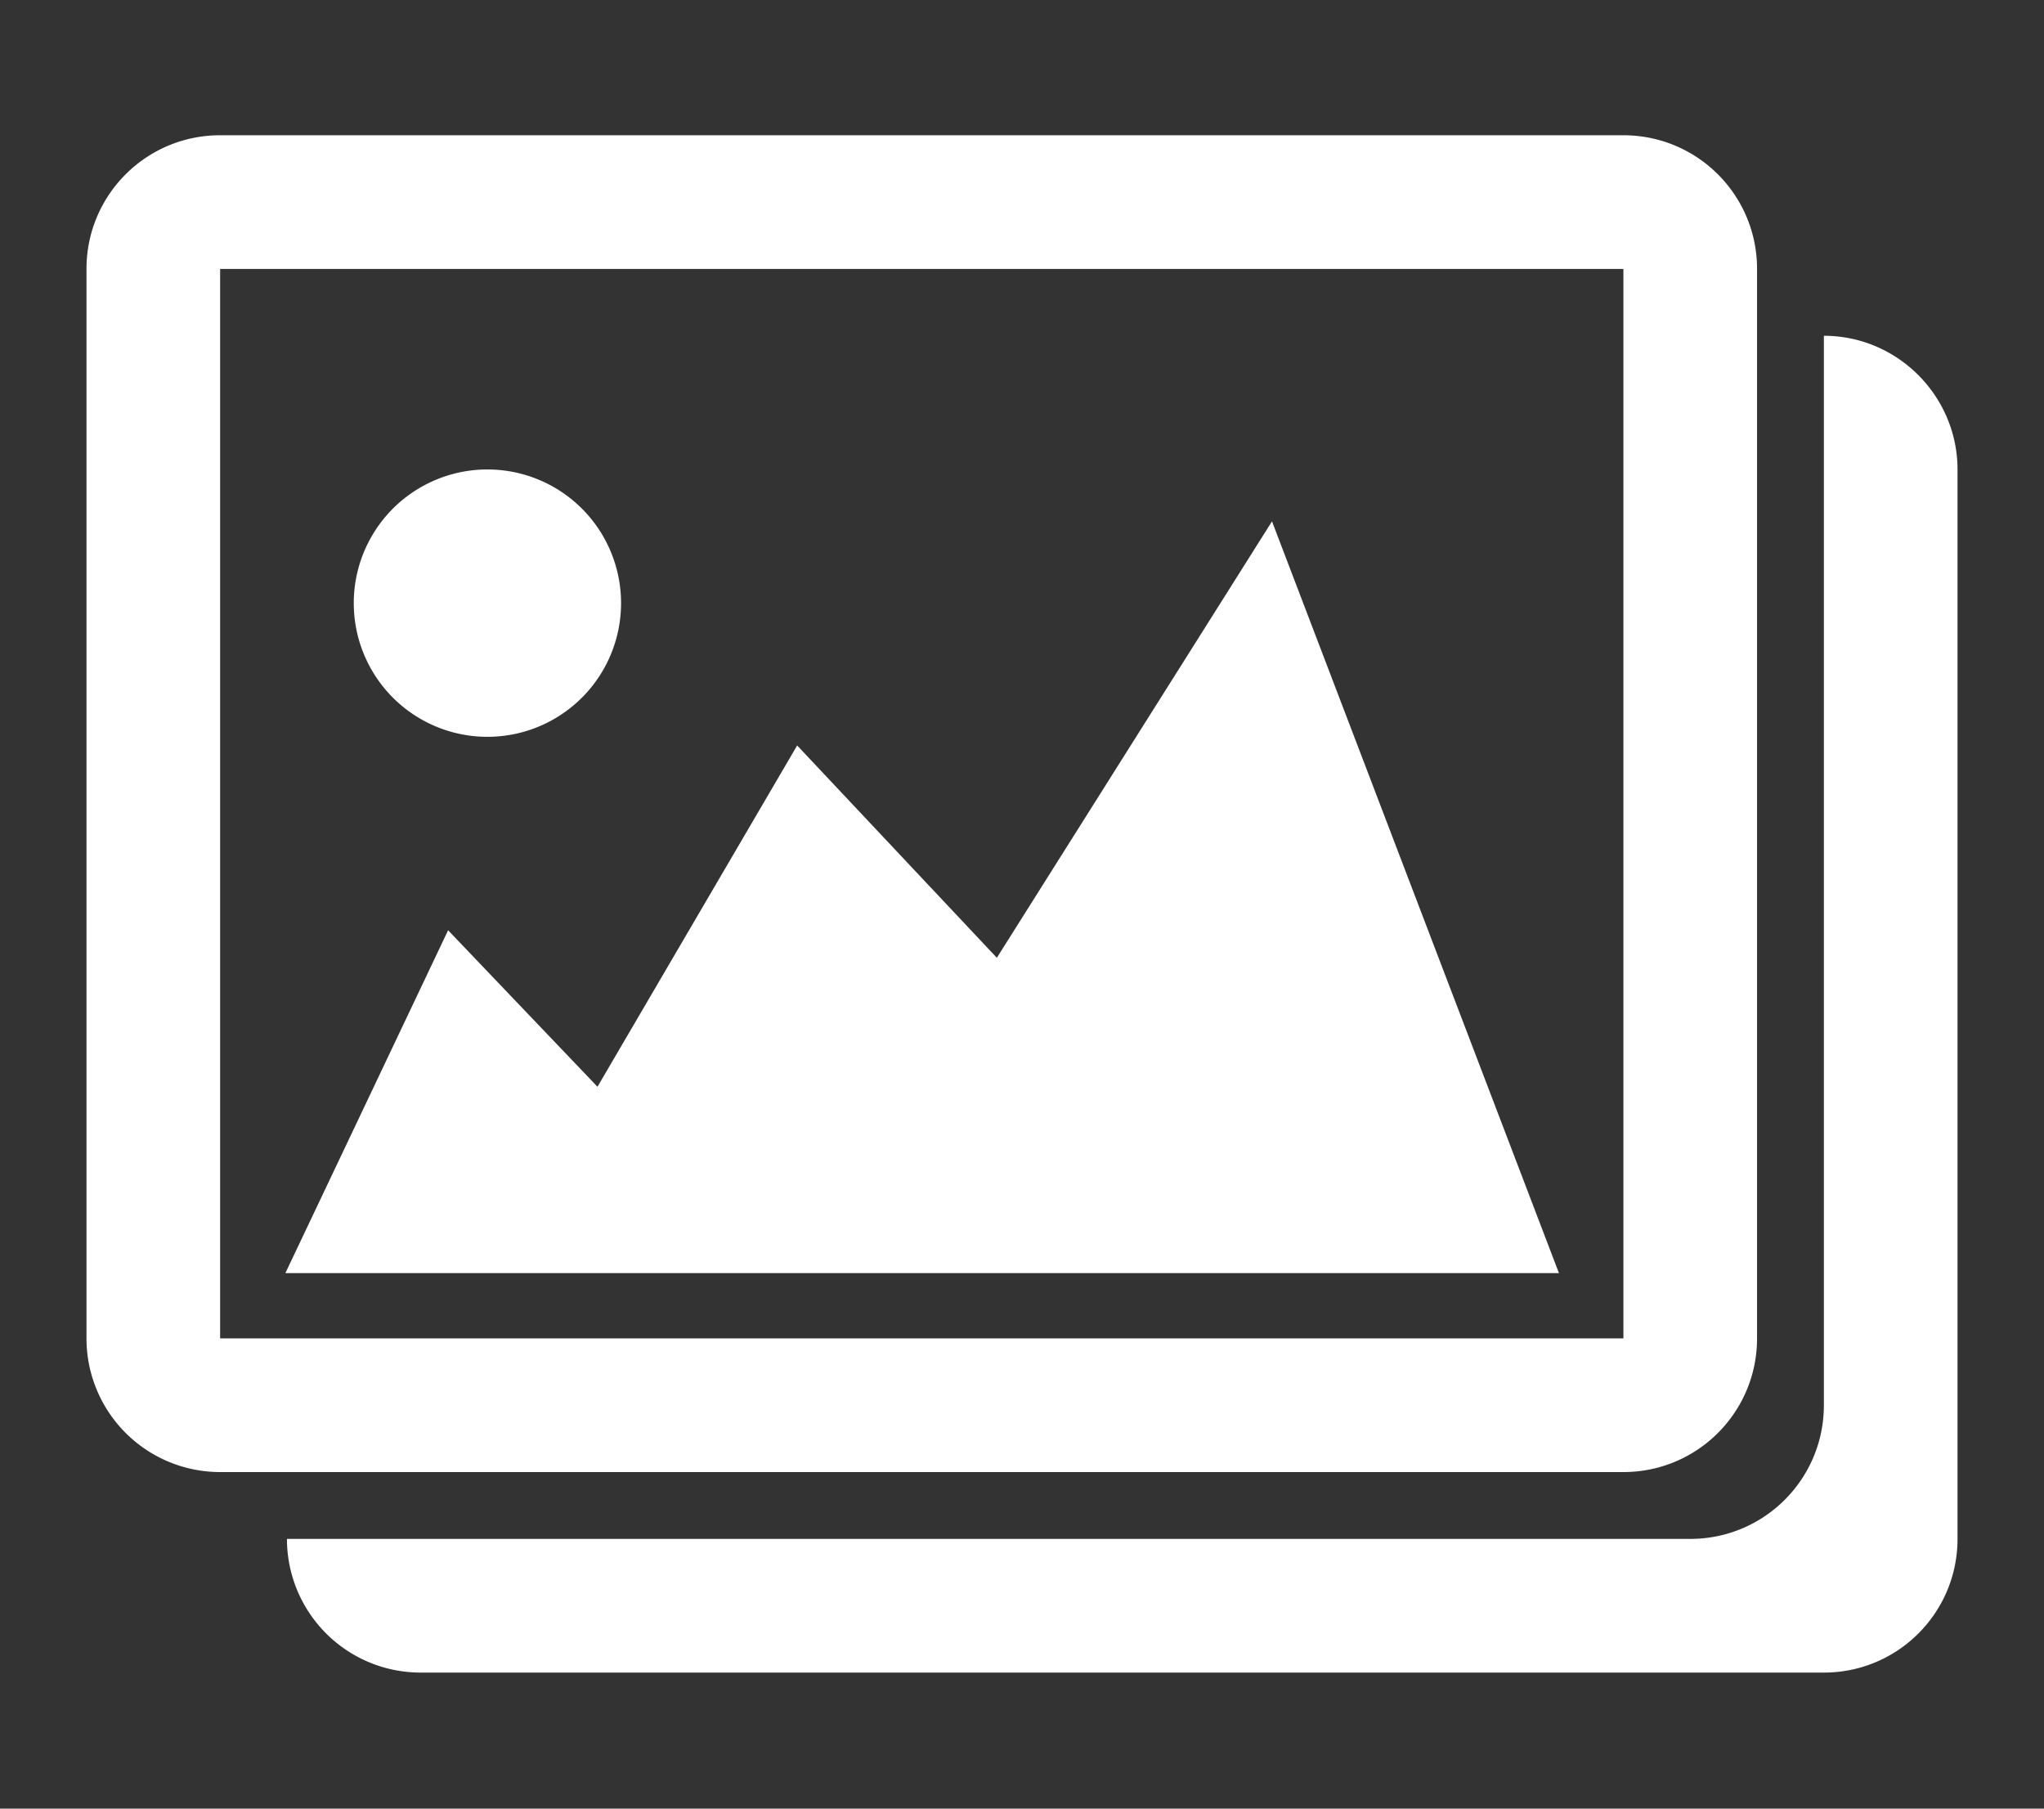 <svg xmlns="http://www.w3.org/2000/svg" xmlns:xlink="http://www.w3.org/1999/xlink" width="26" height="23" viewBox="0 0 26 23"><rect x="0" y="0" width="26" height="23" fill="#333333" stroke="none"/><defs><path id="k0gra" d="M498.2 10129.27h-17.85a1.7 1.7 0 0 1-1.7-1.7h17.85c.94 0 1.7-.76 1.7-1.7v-13.6c.94 0 1.7.77 1.7 1.7v13.6c0 .94-.76 1.7-1.7 1.7zm-2.55-2.55H477.8a1.7 1.7 0 0 1-1.7-1.7v-13.6c0-.94.76-1.7 1.7-1.7h17.85c.94 0 1.7.76 1.7 1.7v13.6c0 .94-.76 1.7-1.7 1.7zm0-15.3H477.8v13.6h17.85zm-13.05 10.4l2.54-4.34 2.54 2.7 3.5-5.55 3.65 9.56h-16.2l2.07-4.36zm-1.4-7.85a1.7 1.7 0 1 1 0 3.4 1.7 1.7 0 0 1 0-3.4z"/></defs><g><g clip-path="url(#clip-1109)" transform="translate(-475 -10108)"><use fill="#fff" xlink:href="#k0gra"/></g></g></svg>